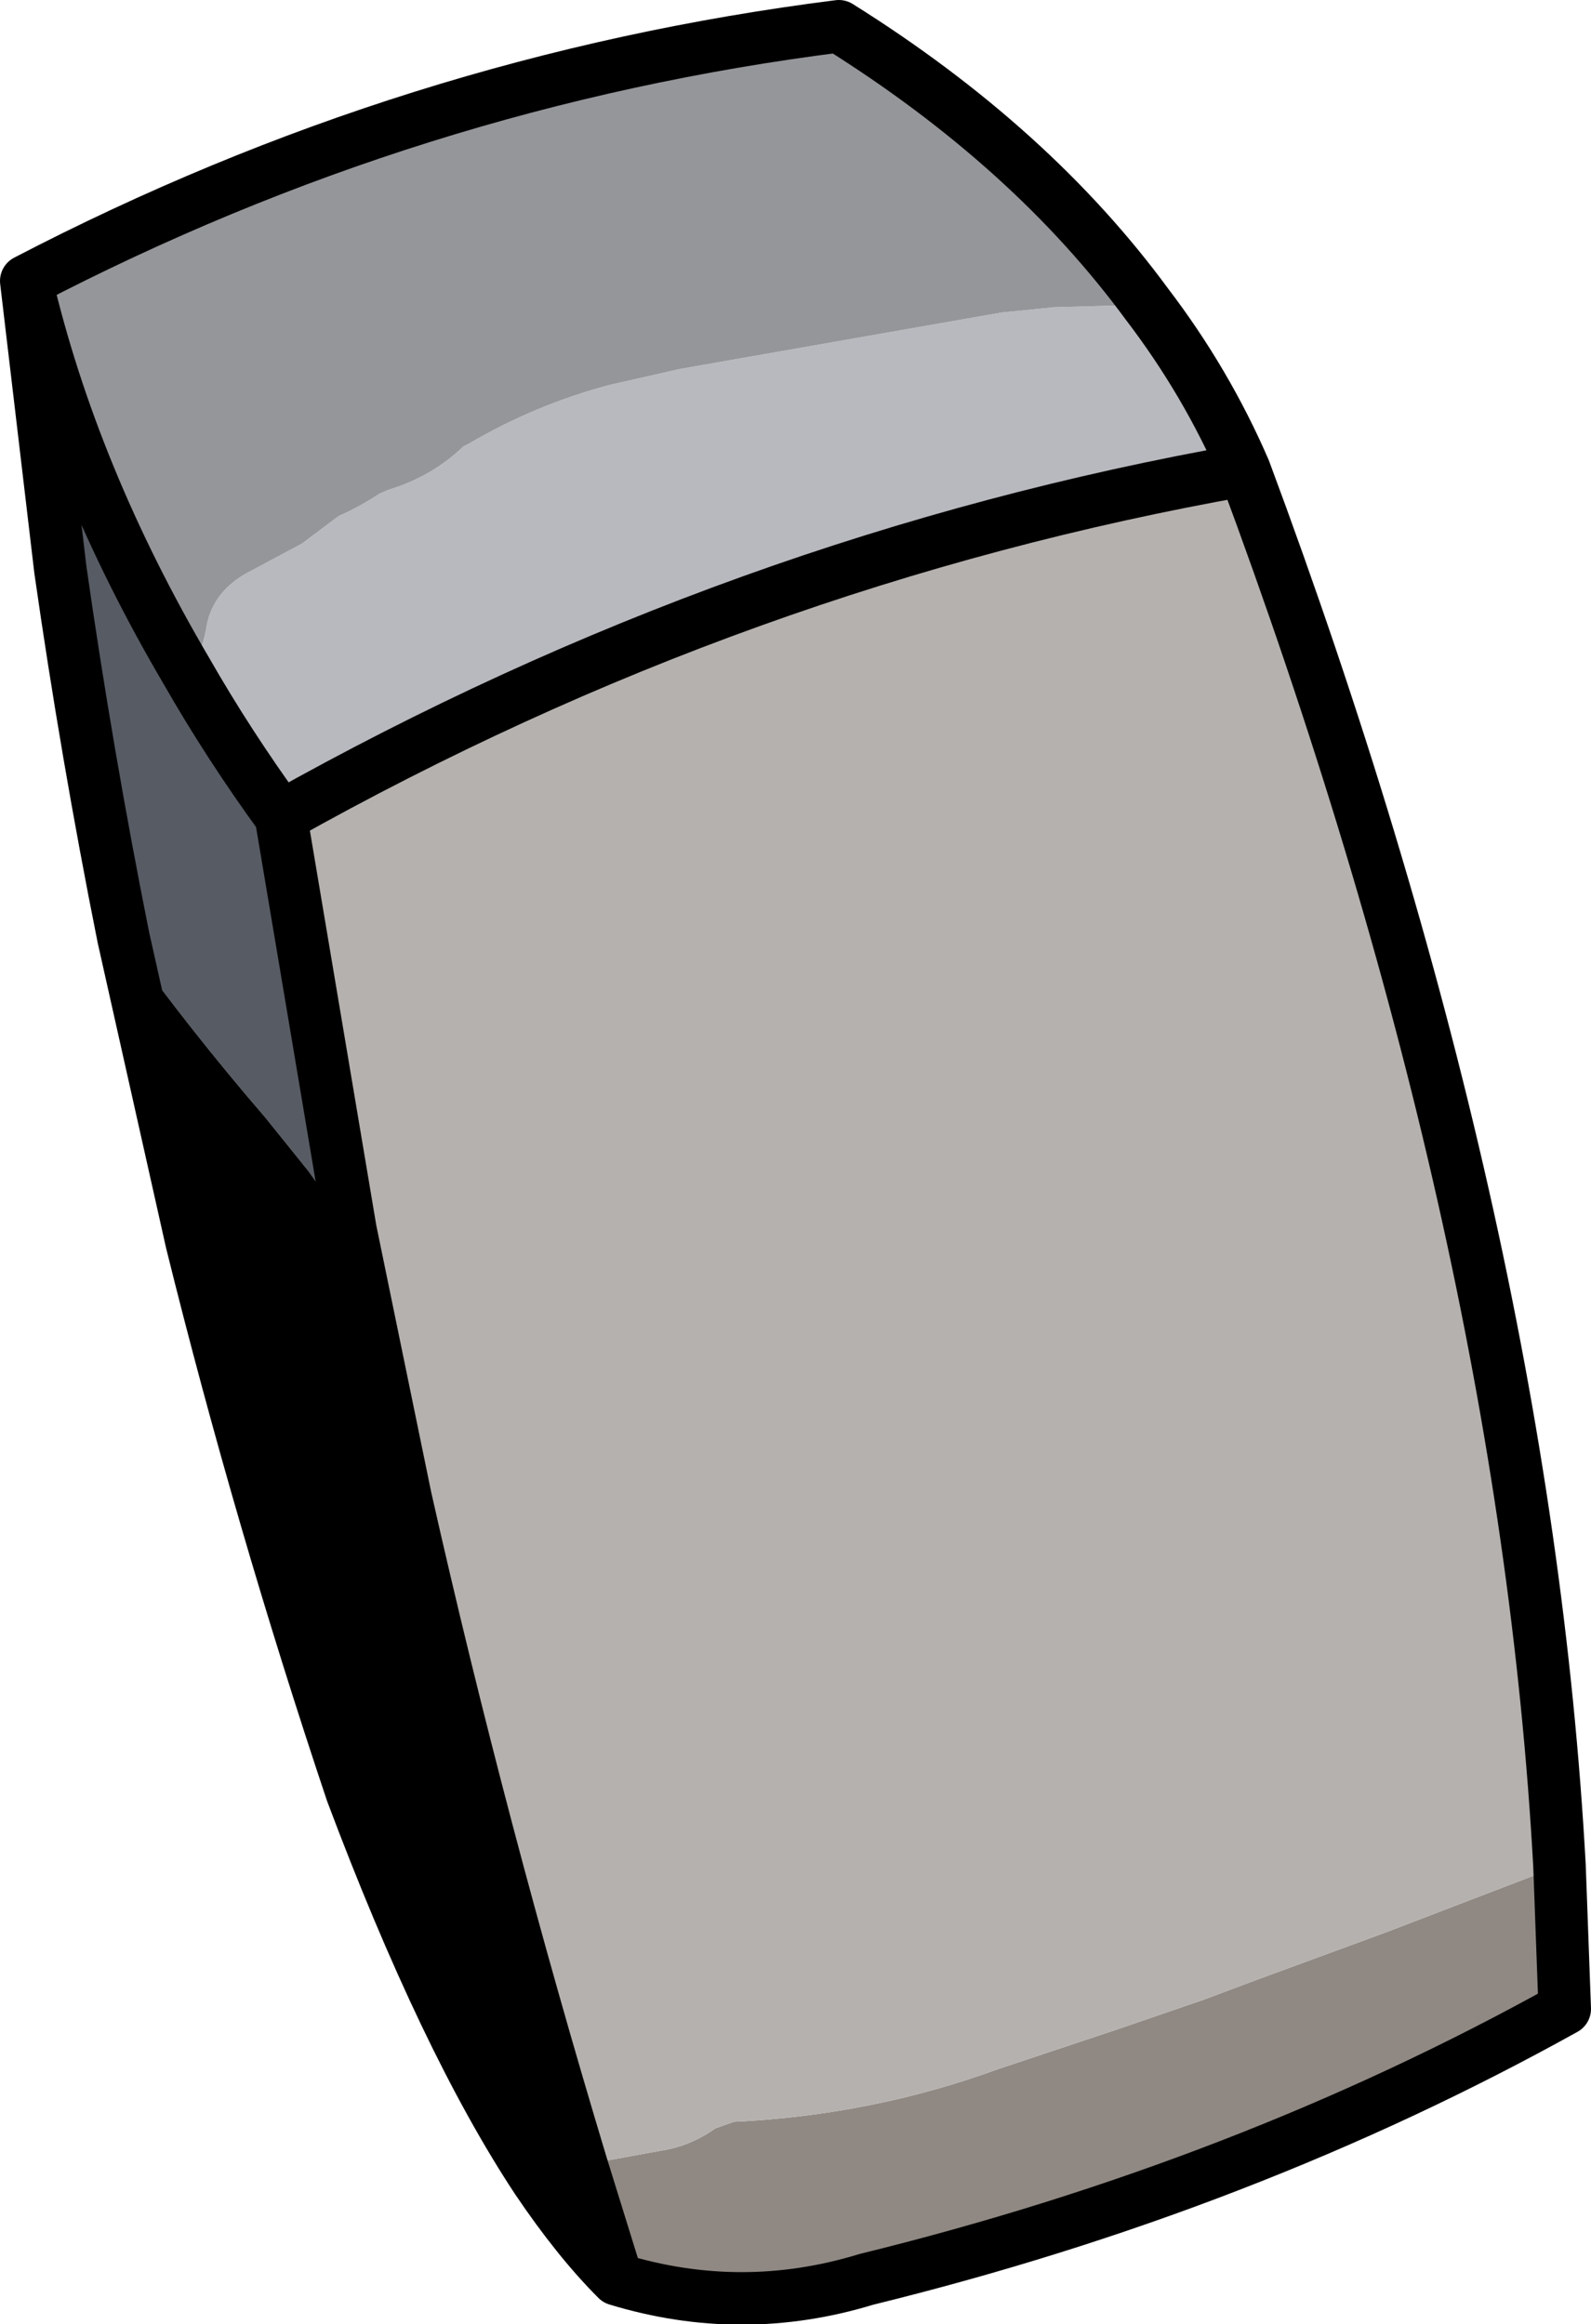 <?xml version="1.0" encoding="UTF-8" standalone="no"?>
<svg xmlns:xlink="http://www.w3.org/1999/xlink" height="88.5px" width="60.6px" xmlns="http://www.w3.org/2000/svg">
  <g transform="matrix(1.0, 0.0, 0.0, 1.0, 30.3, 44.3)">
    <use height="88.5" transform="matrix(1.0, 0.0, 0.0, 1.0, -30.3, -44.3)" width="60.6" xlink:href="#shape0"/>
  </g>
  <defs>
    <g id="shape0" transform="matrix(1.0, 0.0, 0.0, 1.0, 30.3, 44.3)">
      <path d="M-23.2 -18.75 Q-22.65 -19.25 -22.45 -20.35 -22.25 -21.7 -20.95 -22.45 L-18.8 -23.6 -17.4 -24.65 Q-16.6 -25.0 -15.85 -25.5 L-15.5 -25.65 Q-13.85 -26.15 -12.65 -27.3 L-12.45 -27.4 Q-9.9 -28.9 -7.05 -29.65 L-4.4 -30.25 7.85 -32.4 9.85 -32.6 13.4 -32.7 Q15.65 -29.75 17.1 -26.4 -2.15 -23.0 -19.6 -13.2 -21.6 -15.95 -23.2 -18.75" fill="#b8b9be" fill-rule="evenodd" stroke="none"/>
      <path d="M13.4 -32.7 L9.85 -32.6 7.85 -32.4 -4.4 -30.25 -7.05 -29.65 Q-9.9 -28.9 -12.45 -27.4 L-12.65 -27.3 Q-13.85 -26.15 -15.5 -25.65 L-15.85 -25.5 Q-16.6 -25.0 -17.4 -24.65 L-18.8 -23.6 -20.95 -22.45 Q-22.25 -21.7 -22.45 -20.35 -22.65 -19.25 -23.2 -18.75 -27.55 -26.15 -29.3 -33.6 -14.6 -41.25 1.65 -43.3 9.0 -38.7 13.4 -32.7" fill="#95969a" fill-rule="evenodd" stroke="none"/>
      <path d="M-6.8 42.5 L-8.15 38.15 -4.85 37.55 Q-3.9 37.35 -3.05 36.75 L-2.35 36.5 Q2.9 36.25 7.7 34.5 L12.2 33.0 15.55 31.85 17.55 31.1 22.45 29.3 29.1 26.75 29.3 32.2 Q17.15 38.95 2.7 42.5 -2.05 43.95 -6.8 42.5" fill="#908983" fill-rule="evenodd" stroke="none"/>
      <path d="M-19.6 -13.2 Q-2.15 -23.0 17.1 -26.4 27.75 2.2 29.1 26.75 L22.45 29.3 17.55 31.1 15.55 31.85 12.2 33.0 7.7 34.5 Q2.9 36.25 -2.35 36.5 L-3.05 36.75 Q-3.9 37.35 -4.85 37.55 L-8.15 38.15 Q-12.0 25.4 -14.85 12.75 L-16.95 2.55 -19.6 -13.2" fill="#b5b1ae" fill-rule="evenodd" stroke="none"/>
      <path d="M-23.2 -18.75 Q-21.6 -15.95 -19.6 -13.2 L-16.95 2.55 -18.55 0.3 -20.2 -1.75 Q-23.05 -5.05 -25.6 -8.6 -27.0 -15.6 -28.0 -22.6 L-29.3 -33.6 Q-27.55 -26.15 -23.2 -18.75" fill="#575b64" fill-rule="evenodd" stroke="none"/>
      <path d="M-25.6 -8.6 Q-23.05 -5.05 -20.2 -1.75 L-18.55 0.3 -16.95 2.55 -14.85 12.75 Q-12.0 25.4 -8.15 38.15 L-6.8 42.5 Q-8.3 41.0 -9.85 38.7 -13.35 33.4 -16.9 23.95 -20.4 13.5 -23.0 3.0 L-25.6 -8.6" fill="#000000" fill-rule="evenodd" stroke="none"/>
      <path d="M-23.2 -18.75 Q-21.6 -15.95 -19.6 -13.2 -2.15 -23.0 17.1 -26.4 15.65 -29.75 13.4 -32.7 9.0 -38.7 1.65 -43.3 -14.6 -41.25 -29.3 -33.6 -27.55 -26.15 -23.2 -18.75 M-25.6 -8.6 Q-27.0 -15.6 -28.0 -22.6 L-29.3 -33.6 M-16.95 2.55 L-19.6 -13.2 M-8.15 38.15 Q-12.0 25.4 -14.85 12.75 L-16.95 2.55 M-6.8 42.5 L-8.15 38.15 M29.1 26.75 Q27.75 2.2 17.1 -26.4 M-6.8 42.5 Q-8.3 41.0 -9.85 38.7 -13.35 33.4 -16.9 23.95 -20.4 13.5 -23.0 3.0 L-25.6 -8.6 M29.1 26.75 L29.3 32.2 Q17.15 38.95 2.7 42.5 -2.05 43.95 -6.8 42.5" fill="none" stroke="#000000" stroke-linecap="round" stroke-linejoin="round" stroke-width="2.0"/>
    </g>
  </defs>
</svg>
